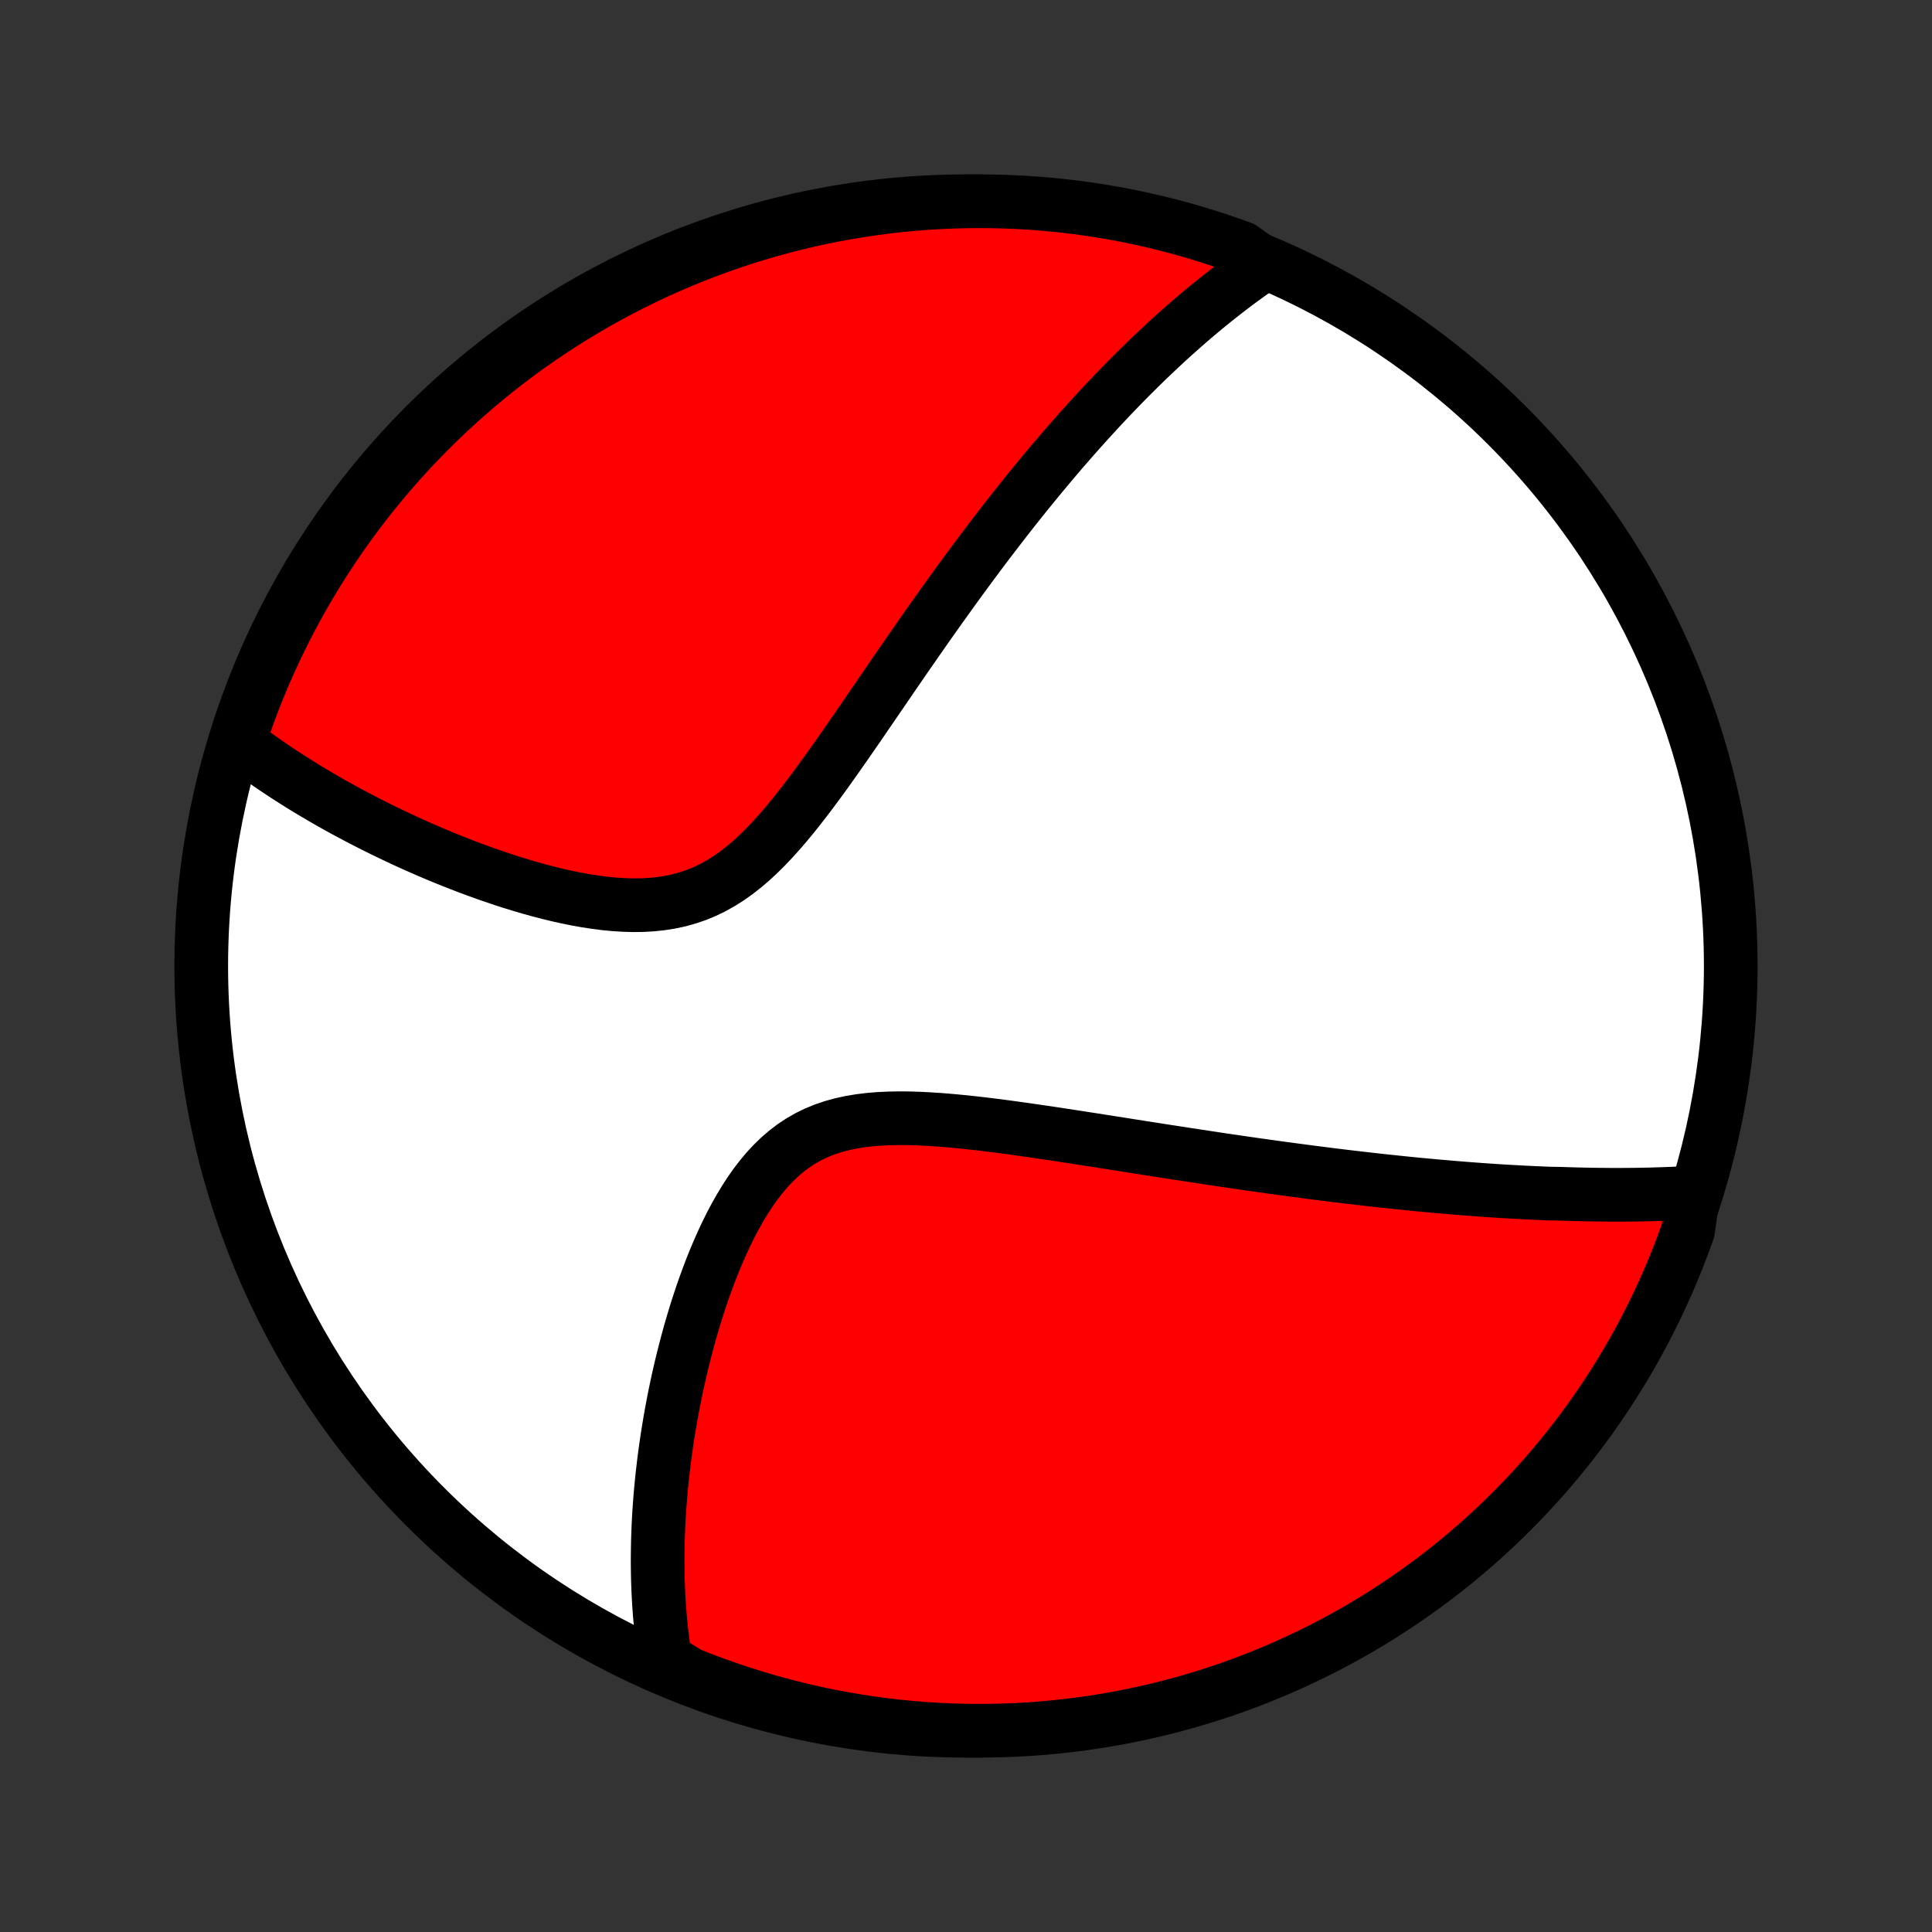 <?xml version="1.0" encoding="utf-8" standalone="no"?>
<!DOCTYPE svg PUBLIC "-//W3C//DTD SVG 1.1//EN"
  "http://www.w3.org/Graphics/SVG/1.1/DTD/svg11.dtd">
<!-- Created with matplotlib (http://matplotlib.org/) -->
<svg height="72pt" version="1.1" viewBox="0 0 72 72" width="72pt" xmlns="http://www.w3.org/2000/svg" xmlns:xlink="http://www.w3.org/1999/xlink">
 <rect x="0" y="0" width="72" height="72" fill="#333333" stroke="none"/>
 <defs>
  <style type="text/css">
*{stroke-linecap:butt;stroke-linejoin:round;}
  </style>
 </defs>
 <g id="figure_1">
  <g id="patch_1">
   <path d="
M0 72
L72 72
L72 0
L0 0
z
" style="fill:none;"/>
  </g>
  <g id="axes_1">
   <g id="PatchCollection_1">
    <defs>
     <path d="
M36 -7.5
C43.558 -7.5 50.808 -10.503 56.153 -15.848
C61.497 -21.192 64.5 -28.442 64.5 -36
C64.5 -43.558 61.497 -50.808 56.153 -56.153
C50.808 -61.497 43.558 -64.5 36 -64.5
C28.442 -64.5 21.192 -61.497 15.848 -56.153
C10.503 -50.808 7.5 -43.558 7.5 -36
C7.5 -28.442 10.503 -21.192 15.848 -15.848
C21.192 -10.503 28.442 -7.5 36 -7.5
z
" id="C0_0_a811fe30f3"/>
     <path d="
M63.106 -27.557
L62.901 -27.545
L62.696 -27.534
L62.491 -27.524
L62.286 -27.515
L62.081 -27.507
L61.877 -27.5
L61.672 -27.494
L61.467 -27.488
L61.262 -27.484
L61.057 -27.48
L60.852 -27.477
L60.646 -27.476
L60.441 -27.474
L60.235 -27.474
L60.029 -27.474
L59.823 -27.476
L59.616 -27.478
L59.409 -27.48
L59.201 -27.484
L58.993 -27.488
L58.785 -27.493
L58.575 -27.498
L58.366 -27.505
L58.155 -27.512
L57.732 -27.519
L57.52 -27.528
L57.306 -27.537
L57.092 -27.547
L56.877 -27.557
L56.66 -27.568
L56.443 -27.58
L56.224 -27.592
L56.005 -27.605
L55.784 -27.619
L55.562 -27.634
L55.338 -27.649
L55.114 -27.665
L54.887 -27.682
L54.659 -27.699
L54.43 -27.717
L54.199 -27.736
L53.967 -27.756
L53.732 -27.776
L53.496 -27.797
L53.258 -27.819
L53.018 -27.841
L52.776 -27.864
L52.532 -27.888
L52.286 -27.913
L52.038 -27.939
L51.787 -27.965
L51.534 -27.992
L51.279 -28.02
L51.021 -28.049
L50.761 -28.079
L50.498 -28.11
L50.232 -28.141
L49.964 -28.173
L49.693 -28.206
L49.419 -28.241
L49.142 -28.276
L48.862 -28.312
L48.579 -28.349
L48.293 -28.387
L48.004 -28.425
L47.711 -28.465
L47.416 -28.506
L47.117 -28.548
L46.814 -28.59
L46.508 -28.634
L46.198 -28.679
L45.885 -28.725
L45.569 -28.771
L45.248 -28.819
L44.925 -28.868
L44.597 -28.918
L44.266 -28.968
L43.931 -29.02
L43.593 -29.072
L43.25 -29.125
L42.905 -29.179
L42.555 -29.234
L42.202 -29.289
L41.846 -29.346
L41.486 -29.402
L41.123 -29.459
L40.756 -29.517
L40.387 -29.574
L40.014 -29.632
L39.639 -29.689
L39.261 -29.747
L38.88 -29.803
L38.498 -29.859
L38.113 -29.914
L37.727 -29.968
L37.339 -30.02
L36.951 -30.07
L36.562 -30.117
L36.172 -30.161
L35.783 -30.201
L35.395 -30.238
L35.008 -30.269
L34.623 -30.294
L34.241 -30.313
L33.862 -30.325
L33.487 -30.327
L33.116 -30.32
L32.752 -30.303
L32.394 -30.273
L32.043 -30.23
L31.7 -30.173
L31.365 -30.1
L31.04 -30.011
L30.725 -29.905
L30.421 -29.781
L30.127 -29.638
L29.844 -29.477
L29.572 -29.298
L29.311 -29.101
L29.06 -28.886
L28.821 -28.655
L28.591 -28.41
L28.372 -28.149
L28.161 -27.877
L27.96 -27.592
L27.768 -27.297
L27.584 -26.994
L27.408 -26.682
L27.239 -26.364
L27.078 -26.04
L26.924 -25.711
L26.777 -25.379
L26.635 -25.043
L26.5 -24.706
L26.372 -24.367
L26.248 -24.027
L26.13 -23.686
L26.018 -23.346
L25.911 -23.006
L25.809 -22.668
L25.711 -22.331
L25.619 -21.995
L25.531 -21.661
L25.447 -21.329
L25.368 -21
L25.293 -20.674
L25.222 -20.35
L25.155 -20.029
L25.092 -19.71
L25.033 -19.395
L24.977 -19.084
L24.925 -18.775
L24.876 -18.47
L24.831 -18.167
L24.789 -17.869
L24.75 -17.573
L24.715 -17.281
L24.682 -16.992
L24.653 -16.707
L24.626 -16.425
L24.602 -16.146
L24.582 -15.871
L24.563 -15.599
L24.548 -15.329
L24.535 -15.064
L24.525 -14.801
L24.517 -14.541
L24.512 -14.284
L24.509 -14.031
L24.508 -13.78
L24.51 -13.532
L24.514 -13.287
L24.52 -13.044
L24.529 -12.804
L24.54 -12.567
L24.553 -12.332
L24.568 -12.1
L24.585 -11.87
L24.605 -11.643
L24.626 -11.418
L24.65 -11.195
L24.676 -10.975
L24.704 -10.756
L24.734 -10.54
L24.766 -10.325
L24.8 -10.113
L25.219 -9.902
L25.681 -9.618
L26.146 -9.434
L26.615 -9.258
L27.086 -9.09
L27.559 -8.93
L28.036 -8.779
L28.515 -8.635
L28.996 -8.501
L29.479 -8.374
L29.964 -8.256
L30.451 -8.146
L30.94 -8.045
L31.43 -7.953
L31.922 -7.869
L32.415 -7.793
L32.909 -7.726
L33.404 -7.668
L33.899 -7.619
L34.396 -7.578
L34.892 -7.545
L35.39 -7.522
L35.887 -7.507
L36.384 -7.5
L36.882 -7.503
L37.379 -7.514
L37.875 -7.533
L38.371 -7.562
L38.867 -7.599
L39.361 -7.645
L39.855 -7.699
L40.347 -7.762
L40.838 -7.833
L41.327 -7.914
L41.815 -8.002
L42.301 -8.1
L42.785 -8.205
L43.267 -8.319
L43.747 -8.442
L44.224 -8.573
L44.7 -8.713
L45.172 -8.86
L45.641 -9.016
L46.108 -9.18
L46.572 -9.353
L47.032 -9.533
L47.489 -9.722
L47.942 -9.918
L48.392 -10.123
L48.838 -10.335
L49.28 -10.555
L49.718 -10.783
L50.152 -11.019
L50.582 -11.262
L51.007 -11.513
L51.427 -11.771
L51.843 -12.037
L52.254 -12.309
L52.66 -12.59
L53.061 -12.877
L53.457 -13.171
L53.848 -13.472
L54.233 -13.78
L54.612 -14.095
L54.986 -14.417
L55.354 -14.745
L55.716 -15.079
L56.072 -15.421
L56.422 -15.768
L56.766 -16.121
L57.104 -16.481
L57.435 -16.846
L57.76 -17.217
L58.077 -17.594
L58.389 -17.977
L58.693 -18.365
L58.99 -18.758
L59.281 -19.157
L59.564 -19.561
L59.84 -19.97
L60.109 -20.383
L60.371 -20.802
L60.625 -21.225
L60.872 -21.652
L61.111 -22.084
L61.342 -22.52
L61.566 -22.961
L61.782 -23.405
L61.99 -23.853
L62.19 -24.305
L62.382 -24.76
L62.566 -25.219
L62.742 -25.681
L62.91 -26.146
z
" id="C0_1_d4944bddae"/>
     <path d="
M47.103 -62.164
L46.929 -62.044
L46.755 -61.923
L46.583 -61.802
L46.412 -61.678
L46.242 -61.554
L46.072 -61.428
L45.904 -61.301
L45.736 -61.173
L45.57 -61.044
L45.404 -60.913
L45.239 -60.781
L45.074 -60.648
L44.91 -60.514
L44.747 -60.378
L44.584 -60.241
L44.422 -60.103
L44.26 -59.963
L44.098 -59.822
L43.937 -59.679
L43.776 -59.535
L43.615 -59.39
L43.454 -59.243
L43.294 -59.094
L43.134 -58.944
L42.974 -58.793
L42.813 -58.64
L42.653 -58.485
L42.493 -58.328
L42.333 -58.17
L42.172 -58.01
L42.011 -57.848
L41.85 -57.685
L41.689 -57.519
L41.528 -57.352
L41.366 -57.182
L41.204 -57.011
L41.041 -56.837
L40.878 -56.661
L40.715 -56.483
L40.551 -56.303
L40.386 -56.121
L40.221 -55.936
L40.055 -55.749
L39.888 -55.559
L39.721 -55.367
L39.553 -55.173
L39.384 -54.975
L39.214 -54.776
L39.044 -54.573
L38.872 -54.367
L38.7 -54.159
L38.526 -53.947
L38.352 -53.733
L38.176 -53.516
L38 -53.295
L37.822 -53.072
L37.643 -52.845
L37.463 -52.615
L37.282 -52.381
L37.1 -52.144
L36.916 -51.904
L36.731 -51.66
L36.545 -51.413
L36.358 -51.162
L36.169 -50.908
L35.979 -50.65
L35.787 -50.388
L35.594 -50.122
L35.4 -49.853
L35.204 -49.58
L35.006 -49.304
L34.808 -49.024
L34.607 -48.74
L34.406 -48.453
L34.202 -48.161
L33.998 -47.867
L33.791 -47.569
L33.584 -47.268
L33.374 -46.964
L33.163 -46.656
L32.951 -46.346
L32.737 -46.033
L32.521 -45.718
L32.304 -45.401
L32.085 -45.081
L31.864 -44.76
L31.641 -44.438
L31.417 -44.116
L31.191 -43.793
L30.962 -43.471
L30.732 -43.149
L30.499 -42.829
L30.264 -42.512
L30.026 -42.197
L29.785 -41.887
L29.542 -41.582
L29.295 -41.284
L29.044 -40.992
L28.789 -40.71
L28.53 -40.437
L28.266 -40.176
L27.997 -39.927
L27.722 -39.693
L27.442 -39.474
L27.155 -39.272
L26.862 -39.087
L26.562 -38.92
L26.256 -38.773
L25.943 -38.645
L25.623 -38.537
L25.298 -38.447
L24.967 -38.377
L24.631 -38.324
L24.291 -38.289
L23.947 -38.269
L23.599 -38.265
L23.25 -38.275
L22.898 -38.297
L22.546 -38.331
L22.192 -38.376
L21.84 -38.43
L21.487 -38.493
L21.136 -38.564
L20.787 -38.642
L20.439 -38.727
L20.094 -38.816
L19.752 -38.911
L19.413 -39.011
L19.077 -39.114
L18.745 -39.221
L18.417 -39.332
L18.093 -39.444
L17.773 -39.56
L17.457 -39.677
L17.145 -39.797
L16.838 -39.918
L16.536 -40.04
L16.238 -40.164
L15.945 -40.289
L15.657 -40.415
L15.373 -40.541
L15.094 -40.668
L14.82 -40.796
L14.55 -40.924
L14.285 -41.052
L14.025 -41.181
L13.769 -41.31
L13.518 -41.438
L13.271 -41.568
L13.029 -41.697
L12.791 -41.825
L12.557 -41.954
L12.328 -42.083
L12.103 -42.212
L11.882 -42.341
L11.665 -42.469
L11.451 -42.597
L11.242 -42.726
L11.037 -42.854
L10.836 -42.982
L10.638 -43.109
L10.444 -43.237
L10.253 -43.364
L10.066 -43.492
L9.882 -43.619
L9.701 -43.746
L9.524 -43.873
L9.35 -44
L9.18 -44.127
L9.012 -44.254
L8.918 -44.381
L9.078 -44.879
L9.245 -45.351
L9.42 -45.819
L9.604 -46.285
L9.795 -46.747
L9.995 -47.206
L10.203 -47.661
L10.418 -48.114
L10.641 -48.562
L10.872 -49.007
L11.11 -49.447
L11.356 -49.884
L11.61 -50.316
L11.871 -50.744
L12.139 -51.167
L12.415 -51.586
L12.698 -52
L12.988 -52.409
L13.285 -52.813
L13.589 -53.212
L13.899 -53.606
L14.217 -53.995
L14.541 -54.378
L14.871 -54.755
L15.208 -55.127
L15.552 -55.492
L15.901 -55.852
L16.257 -56.206
L16.619 -56.554
L16.986 -56.895
L17.36 -57.23
L17.739 -57.559
L18.123 -57.881
L18.514 -58.196
L18.909 -58.505
L19.31 -58.807
L19.715 -59.102
L20.126 -59.389
L20.542 -59.67
L20.962 -59.944
L21.387 -60.21
L21.816 -60.468
L22.25 -60.72
L22.687 -60.963
L23.129 -61.2
L23.575 -61.428
L24.024 -61.649
L24.477 -61.862
L24.934 -62.067
L25.394 -62.264
L25.858 -62.453
L26.324 -62.634
L26.793 -62.807
L27.265 -62.972
L27.74 -63.129
L28.218 -63.277
L28.697 -63.417
L29.179 -63.548
L29.663 -63.672
L30.149 -63.787
L30.637 -63.893
L31.126 -63.991
L31.617 -64.08
L32.109 -64.161
L32.602 -64.233
L33.097 -64.297
L33.592 -64.352
L34.088 -64.398
L34.584 -64.436
L35.081 -64.465
L35.579 -64.485
L36.076 -64.497
L36.573 -64.5
L37.071 -64.494
L37.568 -64.48
L38.064 -64.457
L38.56 -64.425
L39.055 -64.385
L39.549 -64.336
L40.042 -64.278
L40.533 -64.212
L41.024 -64.137
L41.513 -64.054
L42 -63.962
L42.485 -63.861
L42.969 -63.752
L43.45 -63.635
L43.929 -63.509
L44.405 -63.375
L44.879 -63.232
L45.351 -63.081
L45.819 -62.922
L46.285 -62.755
z
" id="C0_2_2edda938ac"/>
    </defs>
    <g clip-path="url(#p1bffca34e9)">
     <use style="fill:#ffffff;stroke:#000000;stroke-width:2.0;" x="0.0" xlink:href="#C0_0_a811fe30f3" y="72.0"/>
    </g>
    <g clip-path="url(#p1bffca34e9)">
     <use style="fill:#ff0000;stroke:#000000;stroke-width:2.0;" x="0.0" xlink:href="#C0_1_d4944bddae" y="72.0"/>
    </g>
    <g clip-path="url(#p1bffca34e9)">
     <use style="fill:#ff0000;stroke:#000000;stroke-width:2.0;" x="0.0" xlink:href="#C0_2_2edda938ac" y="72.0"/>
    </g>
   </g>
  </g>
 </g>
 <defs>
  <clipPath id="p1bffca34e9">
   <rect height="72.0" width="72.0" x="0.0" y="0.0"/>
  </clipPath>
 </defs>
</svg>
